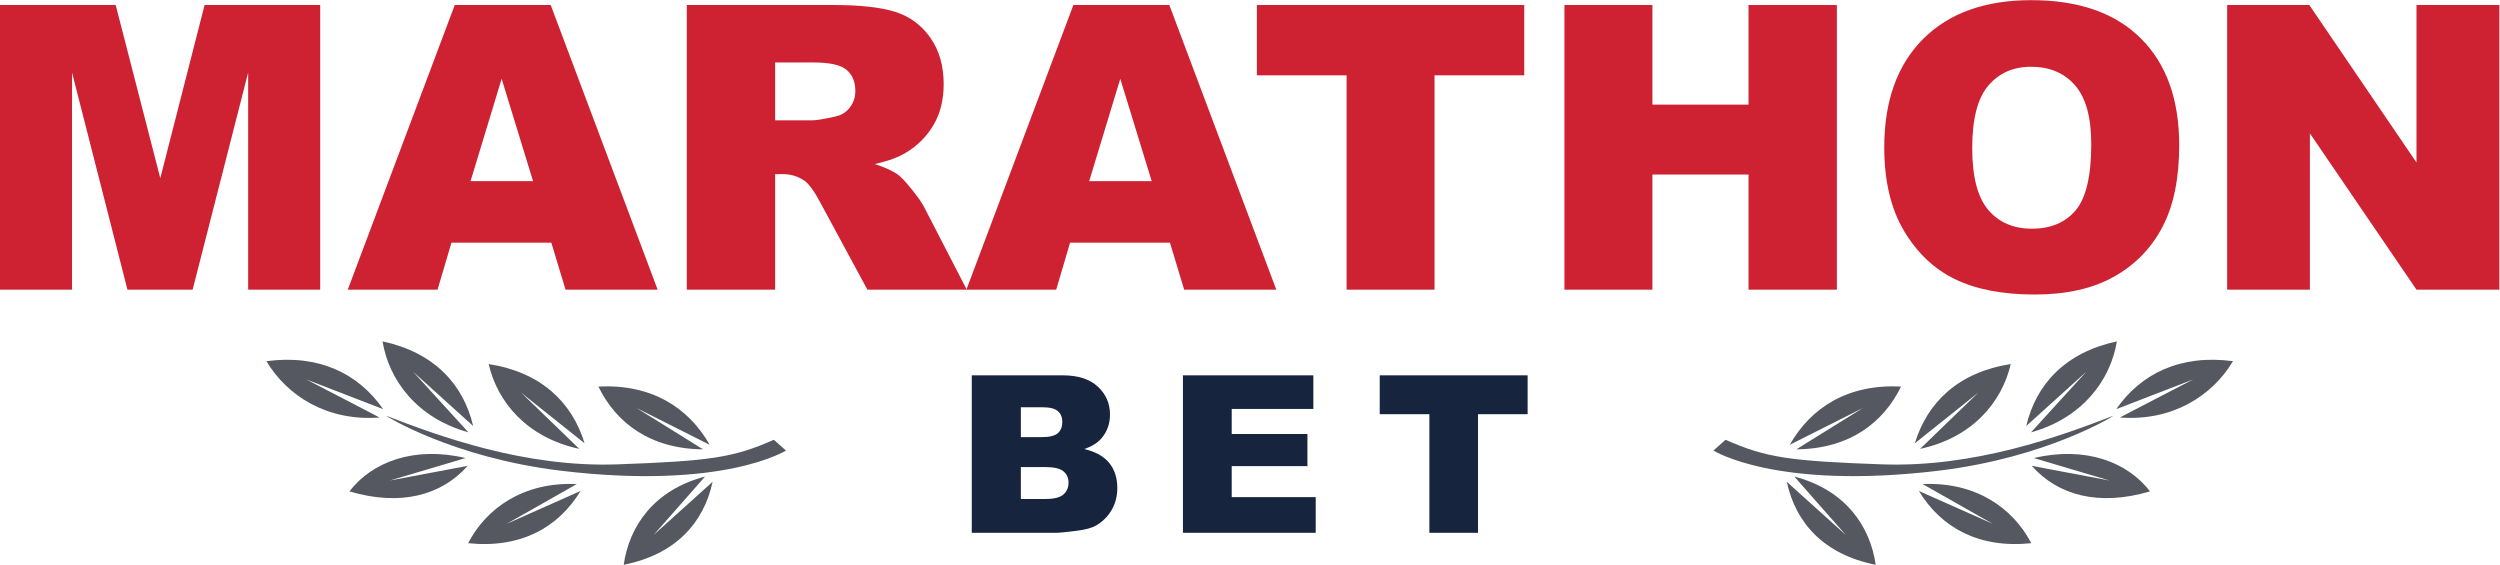 <?xml version="1.0" encoding="UTF-8" standalone="no"?>
<svg
   xmlns:dc="http://purl.org/dc/elements/1.1/"
   xmlns:cc="http://creativecommons.org/ns#"
   xmlns:rdf="http://www.w3.org/1999/02/22-rdf-syntax-ns#"
   xmlns:svg="http://www.w3.org/2000/svg"
   xmlns="http://www.w3.org/2000/svg"
   viewBox="0 0 245.053 55.36"
   height="55.36"
   width="245.053"
   xml:space="preserve"
   id="svg2"
   version="1.1"><defs
     id="defs6" /><g
     transform="matrix(1.333,0,0,-1.333,0,55.36)"
     id="g10"><g
       transform="scale(0.1)"
       id="g12"><path
         id="path14"
         style="fill:#ce2232;fill-opacity:1;fill-rule:nonzero;stroke:none"
         d="M 0.004,411.617 H 85.066 l 32.801,-127.363 32.571,127.363 h 85.011 V 202.297 H 182.477 V 361.93 L 141.66,202.297 H 93.715 L 52.973,361.93 V 202.297 H 0.004 v 209.32" /><path
         id="path16"
         style="fill:#ce2232;fill-opacity:1;fill-rule:nonzero;stroke:none"
         d="m 391.984,282.113 -23.105,75.246 -22.859,-75.246 z m 13.418,-45.261 h -73.433 l -10.203,-34.555 h -66.039 l 78.675,209.32 h 70.551 l 78.652,-209.32 h -67.73 l -10.473,34.555" /><path
         id="path18"
         style="fill:#ce2232;fill-opacity:1;fill-rule:nonzero;stroke:none"
         d="m 569.992,326.809 h 27.27 c 2.949,0 8.664,0.949 17.136,2.851 4.282,0.86 7.782,3.047 10.497,6.57 2.71,3.52 4.066,7.563 4.066,12.133 0,6.758 -2.141,11.95 -6.426,15.567 -4.281,3.613 -12.328,5.425 -24.129,5.425 H 569.992 Z M 505.027,202.297 v 209.32 h 107.801 c 19.988,0 35.266,-1.711 45.832,-5.137 10.567,-3.429 19.086,-9.781 25.563,-19.062 6.468,-9.281 9.707,-20.586 9.707,-33.91 0,-11.613 -2.477,-21.633 -7.43,-30.059 -4.953,-8.426 -11.766,-15.254 -20.43,-20.488 -5.527,-3.332 -13.097,-6.09 -22.718,-8.281 7.707,-2.575 13.316,-5.149 16.839,-7.719 2.379,-1.711 5.829,-5.383 10.344,-11.004 4.516,-5.625 7.539,-9.953 9.063,-13.004 l 31.324,-60.656 h -73.086 l -34.578,63.969 c -4.375,8.281 -8.281,13.656 -11.707,16.132 -4.664,3.239 -9.946,4.86 -15.848,4.86 h -5.711 v -84.961 h -64.965" /><path
         id="path20"
         style="fill:#ce2232;fill-opacity:1;fill-rule:nonzero;stroke:none"
         d="m 846.891,282.113 -23.102,75.246 -22.863,-75.246 z m 13.418,-45.261 h -73.43 l -10.203,-34.555 h -66.043 l 78.676,209.32 h 70.55 l 78.661,-209.32 h -67.739 l -10.472,34.555" /><path
         id="path22"
         style="fill:#ce2232;fill-opacity:1;fill-rule:nonzero;stroke:none"
         d="m 924.238,411.617 h 196.612 v -51.683 h -65.97 V 202.297 h -64.673 v 157.637 h -65.969 v 51.683" /><path
         id="path24"
         style="fill:#ce2232;fill-opacity:1;fill-rule:nonzero;stroke:none"
         d="m 1150.4,411.617 h 64.69 v -73.246 h 70.67 v 73.246 h 64.97 v -209.32 h -64.97 v 84.672 h -70.67 v -84.672 h -64.69 v 209.32" /><path
         id="path26"
         style="fill:#ce2232;fill-opacity:1;fill-rule:nonzero;stroke:none"
         d="m 1450.26,306.527 c 0,-21.132 3.92,-36.312 11.77,-45.547 7.85,-9.23 18.54,-13.843 32.05,-13.843 13.9,0 24.66,4.519 32.28,13.562 7.61,9.043 11.42,25.27 11.42,48.688 0,19.707 -3.98,34.101 -11.93,43.191 -7.94,9.094 -18.72,13.633 -32.33,13.633 -13.05,0 -23.52,-4.613 -31.42,-13.848 -7.9,-9.234 -11.84,-24.511 -11.84,-45.836 z m -64.69,0.289 c 0,34.172 9.52,60.778 28.56,79.817 19.04,19.035 45.55,28.558 79.52,28.558 34.85,0 61.69,-9.355 80.54,-28.062 18.85,-18.699 28.27,-44.902 28.27,-78.598 0,-24.468 -4.12,-44.527 -12.35,-60.183 -8.23,-15.66 -20.14,-27.844 -35.69,-36.555 -15.57,-8.711 -34.96,-13.066 -58.19,-13.066 -23.61,0 -43.14,3.757 -58.61,11.285 -15.47,7.519 -28.01,19.418 -37.63,35.691 -9.61,16.281 -14.42,36.652 -14.42,61.113" /><path
         id="path28"
         style="fill:#ce2232;fill-opacity:1;fill-rule:nonzero;stroke:none"
         d="m 1637.73,411.617 h 60.4 l 78.82,-115.804 v 115.804 h 60.96 v -209.32 h -60.96 L 1698.56,317.23 V 202.297 h -60.83 v 209.32" /><path
         id="path30"
         style="fill:#16243e;fill-opacity:1;fill-rule:nonzero;stroke:none"
         d="m 750.672,48.387 h 18.242 c 6.16,0 10.508,1.09 13.031,3.281 2.532,2.184 3.793,5.113 3.793,8.805 0,3.418 -1.25,6.172 -3.75,8.254 -2.504,2.082 -6.883,3.117 -13.152,3.117 h -18.164 z m 0,45.496 h 15.562 c 5.575,0 9.461,0.957 11.645,2.883 2.187,1.922 3.281,4.695 3.281,8.336 0,3.371 -1.094,5.996 -3.281,7.89 -2.184,1.899 -5.988,2.844 -11.41,2.844 h -15.797 z m -36.094,45.422 h 66.977 c 11.164,0 19.73,-2.766 25.707,-8.301 5.976,-5.531 8.965,-12.375 8.965,-20.539 0,-6.836 -2.133,-12.715 -6.395,-17.61 -2.848,-3.258 -7.008,-5.848 -12.48,-7.742 8.32,-2.004 14.437,-5.43 18.363,-10.305 3.922,-4.871 5.883,-10.996 5.883,-18.367 0,-5.996 -1.395,-11.395 -4.188,-16.191 -2.789,-4.785 -6.605,-8.582 -11.449,-11.367 -3.004,-1.738 -7.531,-3.008 -13.586,-3.797 -8.055,-1.047 -13.402,-1.574 -16.035,-1.574 H 714.578 V 139.305" /><path
         id="path32"
         style="fill:#16243e;fill-opacity:1;fill-rule:nonzero;stroke:none"
         d="m 869.863,139.305 h 95.891 V 114.574 H 905.727 V 96.18 h 55.679 V 72.555 H 905.727 V 49.73 h 61.765 V 23.512 H 869.863 V 139.305" /><path
         id="path34"
         style="fill:#16243e;fill-opacity:1;fill-rule:nonzero;stroke:none"
         d="m 1014.57,139.305 h 108.76 v -28.594 h -36.48 V 23.512 h -35.78 v 87.199 h -36.5 v 28.594" /><path
         id="path36"
         style="fill:#555860;fill-opacity:1;fill-rule:nonzero;stroke:none"
         d="m 467.941,115.348 53.926,-27.137 c -15.683,27.605 -42.992,44.812 -81.844,42.848 12.774,-26.383 37.825,-45.875 76.926,-46.168 0.137,-0.023 -49.008,30.457 -49.008,30.457" /><path
         id="path38"
         style="fill:#555860;fill-opacity:1;fill-rule:nonzero;stroke:none"
         d="m 383.129,126.637 46.723,-37.293 c -9.102,30.008 -31.954,52.273 -70.52,58.258 6.52,-28.25 28.34,-54.121 66.637,-62.364 0.105,-0.039 -42.84,41.399 -42.84,41.399" /><path
         id="path40"
         style="fill:#555860;fill-opacity:1;fill-rule:nonzero;stroke:none"
         d="m 303.723,142 44.199,-39.941 c -7.113,30.449 -28.477,54.011 -66.621,62.222 4.664,-28.543 25.371,-56.414 63.121,-66.883 C 344.527,97.34 303.723,142 303.723,142" /><path
         id="path42"
         style="fill:#555860;fill-opacity:1;fill-rule:nonzero;stroke:none"
         d="m 480.598,21.898 43.414,39.113 C 517.504,30.688 496.613,7.516 458.641,-0.004 462.703,28.441 480.93,55.062 518.445,64.859 c 0.125,0.039 -37.847,-42.961 -37.847,-42.961" /><path
         id="path44"
         style="fill:#555860;fill-opacity:1;fill-rule:nonzero;stroke:none"
         d="m 372.473,30.074 54.425,24.199 C 410.691,27.562 383.063,11.805 344.238,15.875 c 13.289,25.684 40.75,45.266 79.856,43.469 0.133,0 -51.621,-29.27 -51.621,-29.27" /><path
         id="path46"
         style="fill:#555860;fill-opacity:1;fill-rule:nonzero;stroke:none"
         d="m 286.531,61.93 57.403,10.832 c -19.528,-21.875 -49.481,-29.895 -86.993,-18.789 16.493,21.48 47.282,33.535 85.407,24.508 0.129,0 -55.817,-16.551 -55.817,-16.551" /><path
         id="path48"
         style="fill:#555860;fill-opacity:1;fill-rule:nonzero;stroke:none"
         d="m 225.141,136.313 56.597,-21.883 c -18.133,26.23 -47.375,40.449 -85.832,35.273 15.137,-25.281 44.297,-44.324 83.199,-41.418 0.149,0 -53.964,28.028 -53.964,28.028" /><path
         id="path50"
         style="fill:#555860;fill-opacity:1;fill-rule:nonzero;stroke:none"
         d="M 569.031,91.93 577.941,84 C 577.941,84 532,54.73 412.309,69.184 332.563,78.805 283.254,109.684 283.918,109.605 322.727,94.574 385.949,71.391 454.027,73.844 c 68.028,2.453 85.239,4.875 115.004,18.086" /><path
         id="path52"
         style="fill:#555860;fill-opacity:1;fill-rule:nonzero;stroke:none"
         d="m 1369.98,115.348 -53.92,-27.137 c 15.69,27.605 42.98,44.812 81.84,42.848 -12.77,-26.383 -37.84,-45.875 -76.93,-46.168 -0.15,-0.023 49.01,30.457 49.01,30.457" /><path
         id="path54"
         style="fill:#555860;fill-opacity:1;fill-rule:nonzero;stroke:none"
         d="m 1454.78,126.637 -46.71,-37.293 c 9.11,30.008 31.94,52.273 70.51,58.258 -6.53,-28.25 -28.34,-54.121 -66.63,-62.364 -0.11,-0.039 42.83,41.399 42.83,41.399" /><path
         id="path56"
         style="fill:#555860;fill-opacity:1;fill-rule:nonzero;stroke:none"
         d="m 1534.2,142 -44.21,-39.941 c 7.13,30.449 28.48,54.011 66.62,62.222 -4.64,-28.543 -25.37,-56.414 -63.1,-66.883 C 1493.4,97.34 1534.2,142 1534.2,142" /><path
         id="path58"
         style="fill:#555860;fill-opacity:1;fill-rule:nonzero;stroke:none"
         d="m 1357.32,21.898 -43.41,39.113 c 6.5,-30.324 27.38,-53.496 65.38,-61.016 C 1375.21,28.441 1356.98,55.062 1319.47,64.859 c -0.12,0.039 37.85,-42.961 37.85,-42.961" /><path
         id="path60"
         style="fill:#555860;fill-opacity:1;fill-rule:nonzero;stroke:none"
         d="m 1465.45,30.074 -54.43,24.199 c 16.2,-26.711 43.85,-42.469 82.65,-38.398 -13.29,25.684 -40.75,45.266 -79.85,43.469 -0.13,0 51.63,-29.27 51.63,-29.27" /><path
         id="path62"
         style="fill:#555860;fill-opacity:1;fill-rule:nonzero;stroke:none"
         d="m 1551.39,61.93 -57.4,10.832 c 19.52,-21.875 49.48,-29.895 87,-18.789 -16.5,21.48 -47.3,33.535 -85.42,24.508 -0.13,0 55.82,-16.551 55.82,-16.551" /><path
         id="path64"
         style="fill:#555860;fill-opacity:1;fill-rule:nonzero;stroke:none"
         d="m 1612.79,136.313 -56.63,-21.883 c 18.15,26.23 47.39,40.449 85.84,35.273 -15.11,-25.281 -44.27,-44.324 -83.19,-41.418 -0.15,0 53.98,28.028 53.98,28.028" /><path
         id="path66"
         style="fill:#555860;fill-opacity:1;fill-rule:nonzero;stroke:none"
         d="M 1268.88,91.93 1259.97,84 c 0,0 45.94,-29.27 165.64,-14.816 79.74,9.621 129.05,40.5 128.41,40.421 -38.81,-15.031 -102.05,-38.214 -170.13,-35.761 -68.03,2.453 -85.24,4.875 -115.01,18.086" /></g></g></svg>